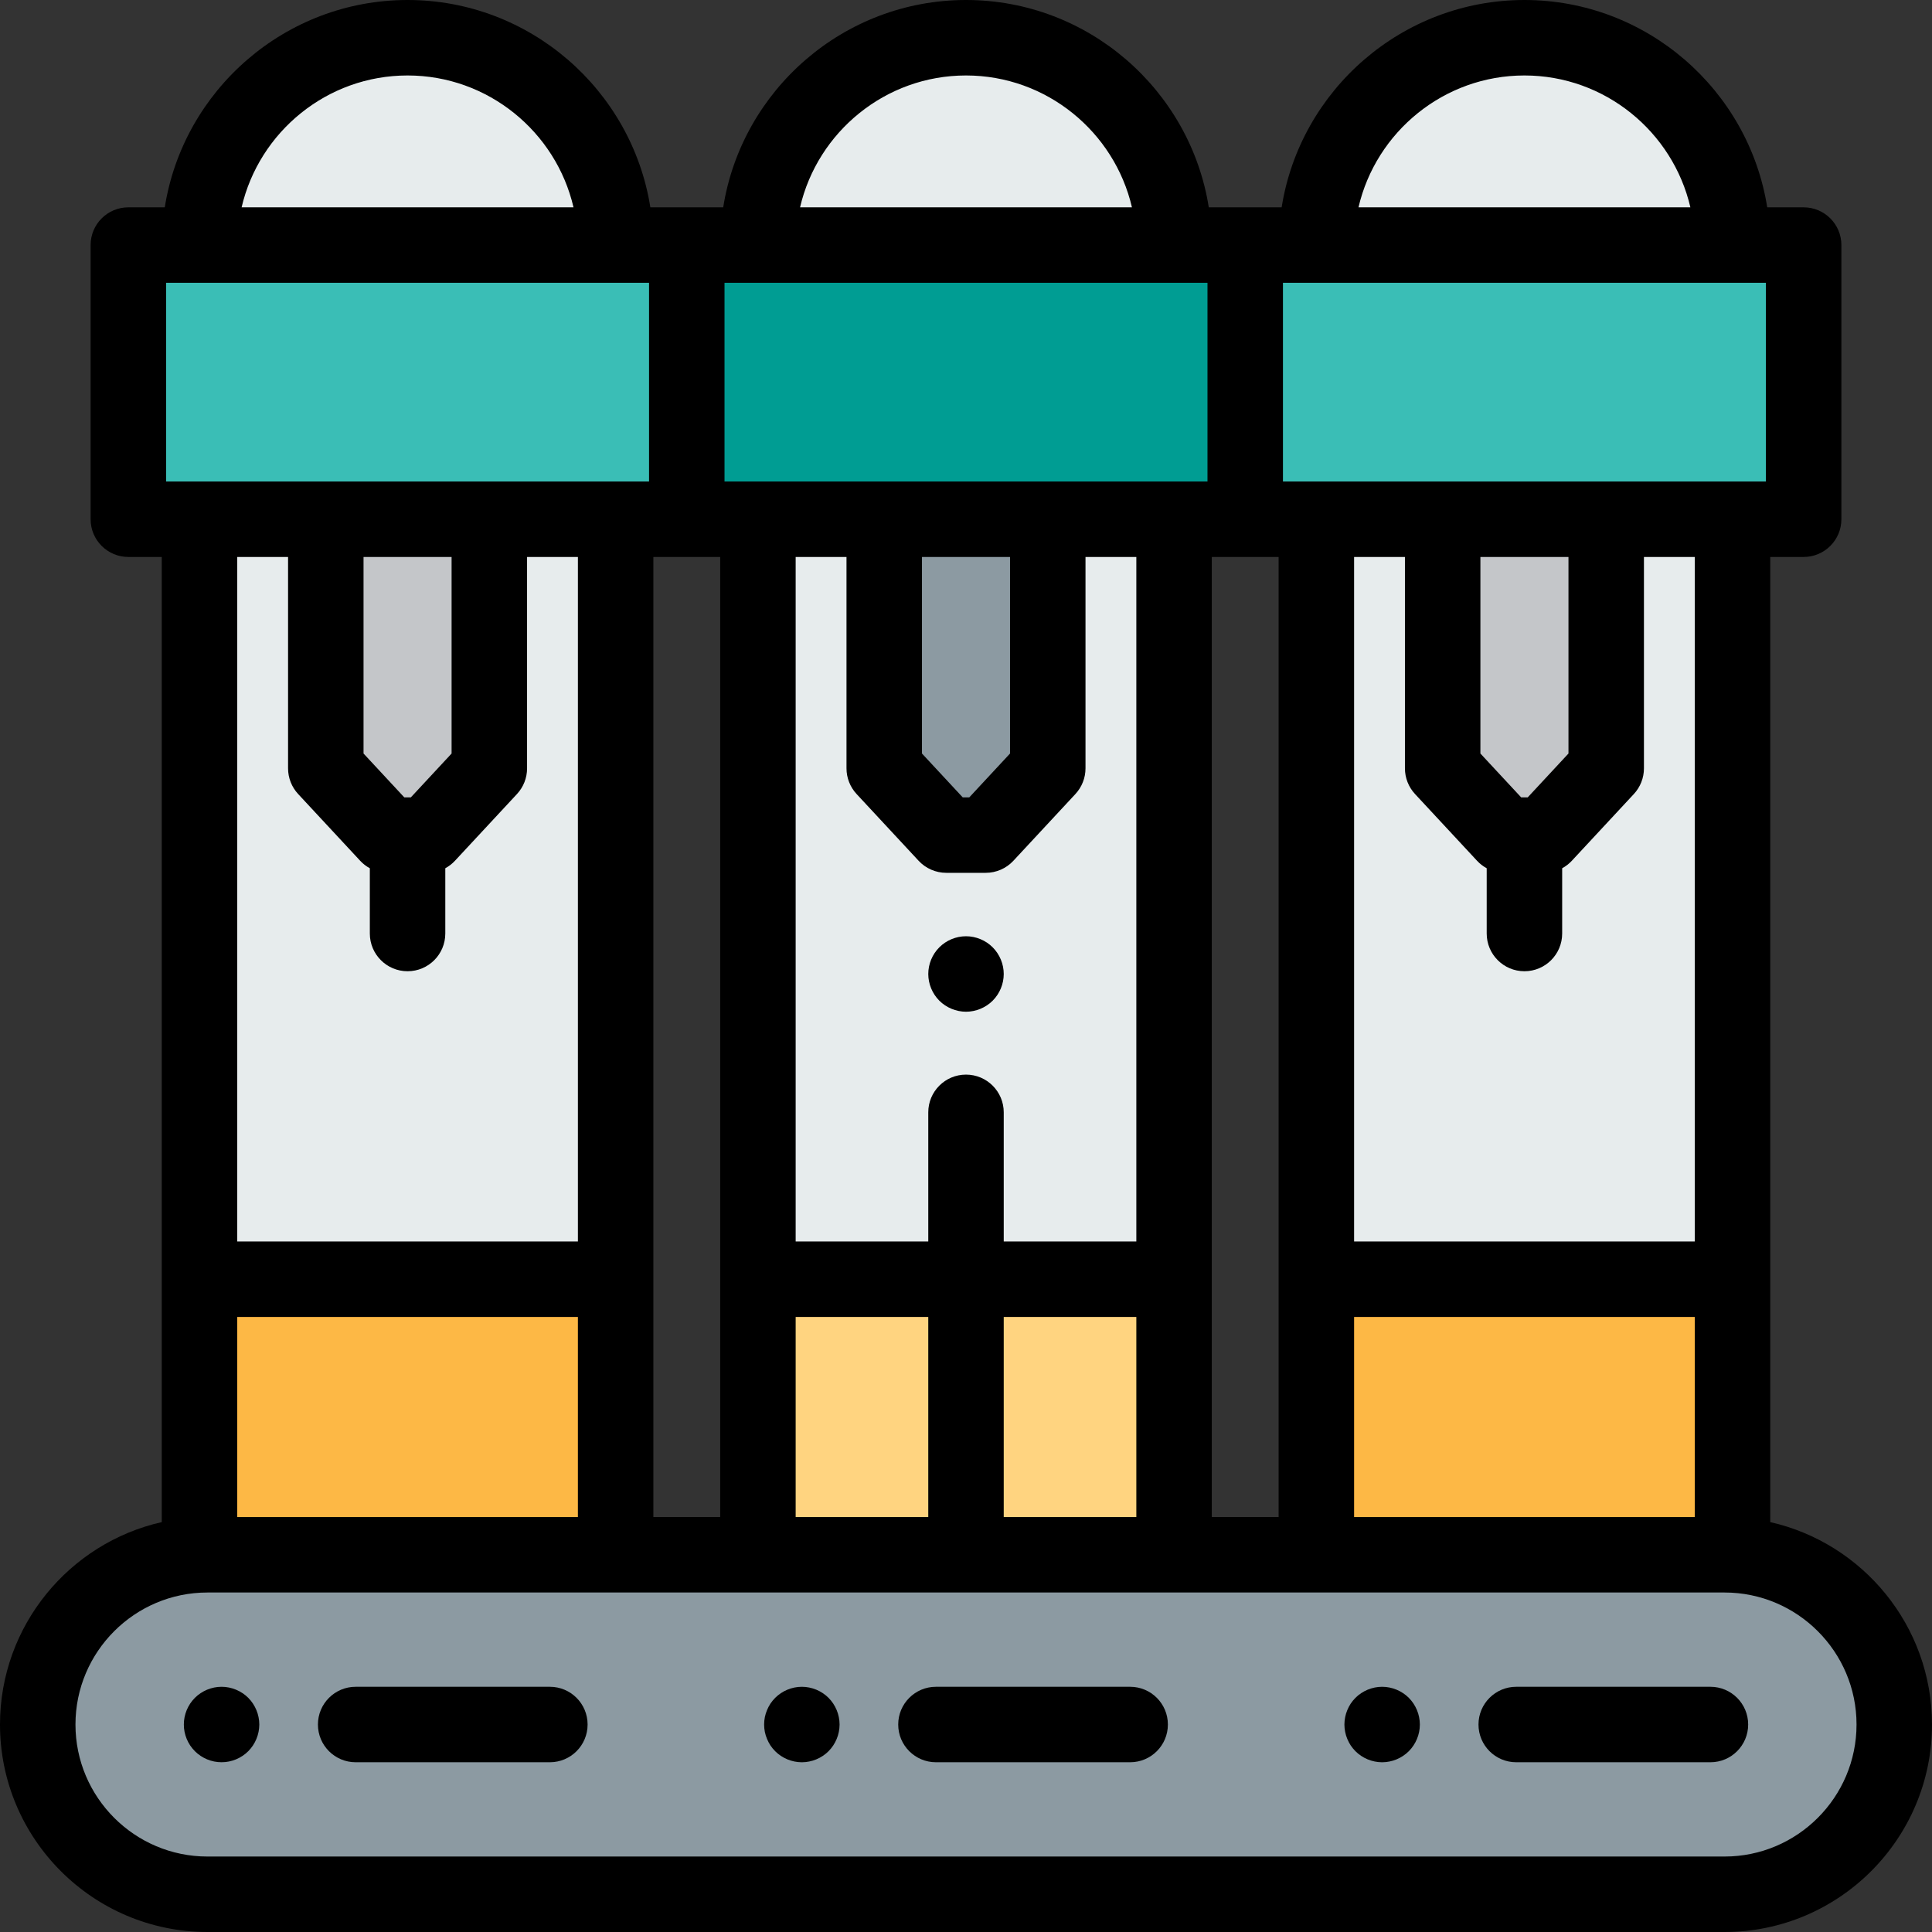 <?xml version="1.0" encoding="iso-8859-1"?>
<!-- Generator: Adobe Illustrator 19.0.0, SVG Export Plug-In . SVG Version: 6.00 Build 0)  -->
<svg version="1.1" id="Capa_1" xmlns="http://www.w3.org/2000/svg" xmlns:xlink="http://www.w3.org/1999/xlink" x="0px" y="0px"
	 viewBox="0 0 512.001 512.001" style="enable-background:new 0 0 512.001 512.001;" xml:space="preserve">
<rect x="0" y="0" width="512.001" height="512.001" fill="#333333" stroke="none"/>
<rect x="182" y="64.946" style="fill:#009D93;" width="147.99" height="72.66"/>
<g>
	<path style="fill:#E7ECED;" d="M311.141,64.946C311.036,34.582,286.389,10,256.001,10l0,0c-30.388,0-55.035,24.582-55.14,54.945
		H311.141z"/>
	<rect x="200.86" y="137.6" style="fill:#E7ECED;" width="110.28" height="274.43"/>
</g>
<rect x="330" y="64.946" style="fill:#3ABEB6;" width="147.99" height="72.66"/>
<g>
	<path style="fill:#E7ECED;" d="M459.133,64.946C459.028,34.582,434.381,10,403.993,10l0,0c-30.388,0-55.035,24.582-55.14,54.945
		H459.133z"/>
	<rect x="348.85" y="137.6" style="fill:#E7ECED;" width="110.28" height="274.43"/>
</g>
<rect x="34.01" y="64.946" style="fill:#3ABEB6;" width="147.99" height="72.66"/>
<g>
	<path style="fill:#E7ECED;" d="M163.149,64.946C163.044,34.582,138.397,10,108.009,10l0,0c-30.388,0-55.035,24.582-55.14,54.945
		H163.149z"/>
	<rect x="52.868" y="137.6" style="fill:#E7ECED;" width="110.28" height="274.43"/>
</g>
<rect x="52.868" y="339" style="fill:#FDB845;" width="110.28" height="73.03"/>
<rect x="200.86" y="339" style="fill:#FFD480;" width="110.28" height="73.03"/>
<rect x="348.85" y="339" style="fill:#FDB845;" width="110.28" height="73.03"/>
<path d="M256.001,268.12c-0.65,0-1.31-0.07-1.95-0.2s-1.27-0.32-1.87-0.57c-0.61-0.25-1.19-0.56-1.73-0.92
	c-0.55-0.36-1.06-0.78-1.52-1.24c-1.86-1.86-2.93-4.44-2.93-7.07c0-2.64,1.07-5.22,2.93-7.07c0.46-0.47,0.97-0.88,1.52-1.25
	c0.54-0.36,1.12-0.67,1.73-0.92c0.6-0.25,1.23-0.44,1.87-0.57c1.29-0.26,2.62-0.26,3.9,0c0.64,0.13,1.27,0.32,1.869,0.57
	c0.61,0.25,1.19,0.56,1.73,0.92c0.55,0.37,1.06,0.78,1.52,1.25c1.86,1.86,2.931,4.43,2.931,7.07c0,2.63-1.07,5.211-2.931,7.07
	c-0.46,0.46-0.97,0.88-1.52,1.24c-0.54,0.36-1.12,0.67-1.73,0.92c-0.6,0.25-1.229,0.44-1.869,0.57
	C257.31,268.051,256.65,268.12,256.001,268.12z"/>
<path style="fill:#8C9AA2;" d="M54.985,412.031h402.031c24.844,0,44.985,20.14,44.985,44.985l0,0
	c0,24.844-20.141,44.985-44.985,44.985H54.985C30.14,502.001,10,481.859,10,457.016l0,0C10,432.171,30.14,412.031,54.985,412.031z"
	/>
<path d="M453.283,467.016h-51.467c-5.522,0-10-4.477-10-10s4.478-10,10-10h51.467c5.522,0,10,4.477,10,10
	S458.805,467.016,453.283,467.016z"/>
<path d="M366.281,467.021c-0.65,0-1.311-0.07-1.961-0.2c-0.63-0.13-1.26-0.32-1.869-0.57c-0.601-0.25-1.181-0.56-1.721-0.92
	c-0.55-0.37-1.06-0.78-1.52-1.24c-0.46-0.47-0.88-0.98-1.25-1.52c-0.36-0.55-0.66-1.13-0.91-1.73s-0.45-1.23-0.57-1.87
	c-0.13-0.65-0.199-1.3-0.199-1.95c0-0.66,0.069-1.31,0.199-1.96c0.12-0.64,0.32-1.27,0.57-1.87s0.55-1.18,0.91-1.73
	c0.37-0.54,0.79-1.06,1.25-1.52s0.97-0.88,1.52-1.24c0.54-0.36,1.12-0.67,1.721-0.92c0.609-0.25,1.239-0.44,1.869-0.57
	c1.29-0.26,2.62-0.26,3.91,0c0.641,0.13,1.271,0.32,1.87,0.57c0.61,0.25,1.19,0.56,1.73,0.92c0.55,0.36,1.059,0.78,1.52,1.24
	c0.46,0.47,0.88,0.98,1.24,1.52c0.36,0.55,0.67,1.13,0.92,1.73s0.44,1.23,0.57,1.87c0.13,0.65,0.2,1.3,0.2,1.96
	c0,2.63-1.07,5.2-2.931,7.07c-0.46,0.46-0.97,0.87-1.52,1.24c-0.54,0.36-1.12,0.67-1.73,0.92c-0.6,0.25-1.23,0.44-1.87,0.57
	C367.59,466.95,366.93,467.021,366.281,467.021z"/>
<path d="M299.502,467.016h-51.466c-5.523,0-10-4.477-10-10s4.477-10,10-10h51.466c5.522,0,10,4.477,10,10
	S305.024,467.016,299.502,467.016z"/>
<path d="M212.501,467.021c-0.65,0-1.31-0.07-1.96-0.2c-0.63-0.13-1.26-0.32-1.87-0.57c-0.6-0.25-1.18-0.56-1.72-0.92
	c-0.55-0.36-1.06-0.78-1.52-1.24s-0.88-0.98-1.25-1.52c-0.36-0.55-0.66-1.13-0.91-1.73s-0.45-1.23-0.58-1.87
	c-0.13-0.65-0.19-1.3-0.19-1.96c0-0.65,0.06-1.3,0.19-1.95c0.13-0.64,0.33-1.27,0.58-1.87s0.55-1.18,0.91-1.73
	c0.37-0.54,0.79-1.05,1.25-1.52c0.46-0.46,0.97-0.87,1.52-1.24c0.54-0.36,1.12-0.67,1.72-0.92c0.61-0.25,1.24-0.44,1.87-0.57
	c1.29-0.26,2.62-0.26,3.91,0c0.64,0.13,1.27,0.32,1.87,0.57c0.61,0.25,1.19,0.56,1.73,0.92c0.55,0.37,1.06,0.78,1.52,1.24
	c0.46,0.47,0.88,0.98,1.24,1.52c0.36,0.55,0.67,1.13,0.92,1.73s0.44,1.23,0.57,1.87c0.13,0.65,0.2,1.3,0.2,1.95
	c0,0.66-0.07,1.31-0.2,1.96c-0.13,0.64-0.32,1.27-0.57,1.87s-0.56,1.18-0.92,1.73c-0.36,0.54-0.78,1.05-1.24,1.52
	c-0.46,0.46-0.97,0.88-1.52,1.24c-0.54,0.36-1.12,0.67-1.73,0.92c-0.6,0.25-1.23,0.44-1.87,0.57
	C213.811,466.95,213.15,467.021,212.501,467.021z"/>
<path d="M145.721,467.016H94.254c-5.523,0-10-4.477-10-10s4.477-10,10-10h51.467c5.523,0,10,4.477,10,10
	S151.244,467.016,145.721,467.016z"/>
<path d="M58.72,467.01c-0.65,0-1.31-0.06-1.96-0.19c-0.63-0.13-1.26-0.32-1.87-0.57c-0.6-0.25-1.18-0.56-1.72-0.92
	c-0.55-0.37-1.06-0.78-1.52-1.24c-0.46-0.47-0.88-0.98-1.25-1.52c-0.36-0.55-0.67-1.13-0.92-1.73s-0.44-1.23-0.57-1.87
	c-0.13-0.65-0.19-1.3-0.19-1.95c0-0.66,0.06-1.31,0.19-1.96c0.13-0.64,0.32-1.27,0.57-1.87s0.56-1.18,0.92-1.73
	c0.37-0.54,0.79-1.06,1.25-1.52s0.97-0.88,1.52-1.24c0.54-0.36,1.12-0.67,1.72-0.92c0.61-0.25,1.24-0.44,1.87-0.57
	c1.29-0.26,2.62-0.26,3.91,0c0.64,0.13,1.27,0.32,1.87,0.57c0.61,0.25,1.19,0.56,1.73,0.92c0.55,0.36,1.06,0.78,1.52,1.24
	s0.88,0.98,1.24,1.52c0.36,0.55,0.67,1.13,0.92,1.73s0.44,1.23,0.57,1.87c0.13,0.65,0.2,1.3,0.2,1.96c0,0.65-0.07,1.3-0.2,1.95
	c-0.13,0.64-0.32,1.27-0.57,1.87s-0.56,1.18-0.92,1.73c-0.36,0.54-0.78,1.05-1.24,1.52c-0.46,0.46-0.97,0.87-1.52,1.24
	c-0.54,0.36-1.12,0.67-1.73,0.92c-0.6,0.25-1.23,0.44-1.87,0.57C60.03,466.95,59.37,467.01,58.72,467.01z"/>
<polygon style="fill:#C4C6C9;" points="86.34,137.6 86.34,203.619 102.78,221.309 113.238,221.309 129.678,203.619 129.678,137.6 
	"/>
<polygon style="fill:#8C9AA2;" points="234.331,137.6 234.331,203.619 250.771,221.309 261.23,221.309 277.67,203.619 277.67,137.6 
	"/>
<polygon style="fill:#C4C6C9;" points="382.323,137.6 382.323,203.619 398.763,221.309 409.221,221.309 425.661,203.619 
	425.661,137.6 "/>
<path d="M469.133,403.376V147.6h8.854c5.522,0,10-4.477,10-10V64.946c0-5.523-4.478-10-10-10h-9.654
	C463.416,23.868,436.397,0,403.991,0c-32.407,0-59.425,23.867-64.341,54.945h-19.308C315.425,23.868,288.406,0,256,0
	s-59.425,23.867-64.342,54.945H172.35C167.433,23.868,140.414,0,108.008,0S48.583,23.868,43.666,54.945h-9.654
	c-5.523,0-10,4.477-10,10V137.6c0,5.523,4.477,10,10,10h8.854v255.776C18.359,408.91,0,430.859,0,457.016
	C0,487.335,24.666,512,54.985,512h402.031c30.319,0,54.985-24.666,54.985-54.985C512.002,430.859,493.643,408.91,469.133,403.376z
	 M358.851,349.001h90.282v53.03h-90.282V349.001z M358.851,329.001v-181.4h13.472v56.019c0,2.526,0.956,4.958,2.675,6.808
	l16.44,17.689c0.746,0.802,1.61,1.467,2.554,1.98v17.293c0,5.523,4.478,10,10,10s10-4.477,10-10v-17.292
	c0.944-0.512,1.809-1.178,2.555-1.98l16.44-17.689c1.719-1.85,2.675-4.282,2.675-6.808v-56.019h13.472v181.4h-90.283V329.001z
	 M404.863,211.309h-1.741l-10.799-11.619V147.6h23.339v52.089L404.863,211.309z M403.993,20c21.355,0,39.335,14.958,43.977,34.945
	h-87.954C364.657,34.958,382.636,20,403.993,20z M339.997,74.946h127.991v52.655H339.997V74.946z M321.141,147.6h17.71v254.43
	h-17.71V147.6z M256.001,20c21.355,0,39.336,14.958,43.978,34.945h-87.955C216.665,34.958,234.645,20,256.001,20z M192.005,74.946
	h127.992v52.655H192.005V74.946z M266.001,329.001v-34.218c0-5.523-4.478-10-10-10c-5.523,0-10,4.477-10,10v34.218H210.86v-181.4
	h13.472v56.019c0,2.525,0.956,4.958,2.675,6.808l16.439,17.689c1.892,2.036,4.546,3.192,7.325,3.192h10.459
	c2.779,0,5.434-1.157,7.325-3.192l16.439-17.689c1.719-1.85,2.675-4.282,2.675-6.808v-56.019h13.472v181.4H266.001z
	 M301.141,349.001v53.03H266v-53.03H301.141z M246.001,349.001v53.03H210.86v-53.03H246.001z M244.332,199.69V147.6h23.338v52.09
	l-10.798,11.619h-1.742L244.332,199.69z M173.15,147.6h17.709v254.43H173.15V147.6z M62.868,349.001h90.282v53.03H62.868V349.001z
	 M62.868,329.001v-181.4H76.34v56.019c0,2.525,0.955,4.958,2.675,6.808l16.44,17.689c0.746,0.803,1.61,1.468,2.554,1.98v17.292
	c0,5.523,4.477,10,10,10s10-4.477,10-10v-17.292c0.944-0.512,1.809-1.178,2.555-1.98l16.439-17.689
	c1.719-1.85,2.675-4.282,2.675-6.808v-56.019h13.472v181.4L62.868,329.001L62.868,329.001z M108.88,211.309h-1.742L96.34,199.69
	V147.6h23.338v52.09L108.88,211.309z M108.009,20c21.356,0,39.336,14.958,43.978,34.945H64.031C68.673,34.958,86.653,20,108.009,20z
	 M44.013,74.946h127.992v52.655H44.013V74.946z M457.016,492.001H54.985C35.694,492.001,20,476.306,20,457.016
	s15.694-34.985,34.985-34.985h402.031c19.291,0,34.985,15.694,34.985,34.985C492.002,476.306,476.307,492.001,457.016,492.001z"/>
<g>
</g>
<g>
</g>
<g>
</g>
<g>
</g>
<g>
</g>
<g>
</g>
<g>
</g>
<g>
</g>
<g>
</g>
<g>
</g>
<g>
</g>
<g>
</g>
<g>
</g>
<g>
</g>
<g>
</g>
</svg>
